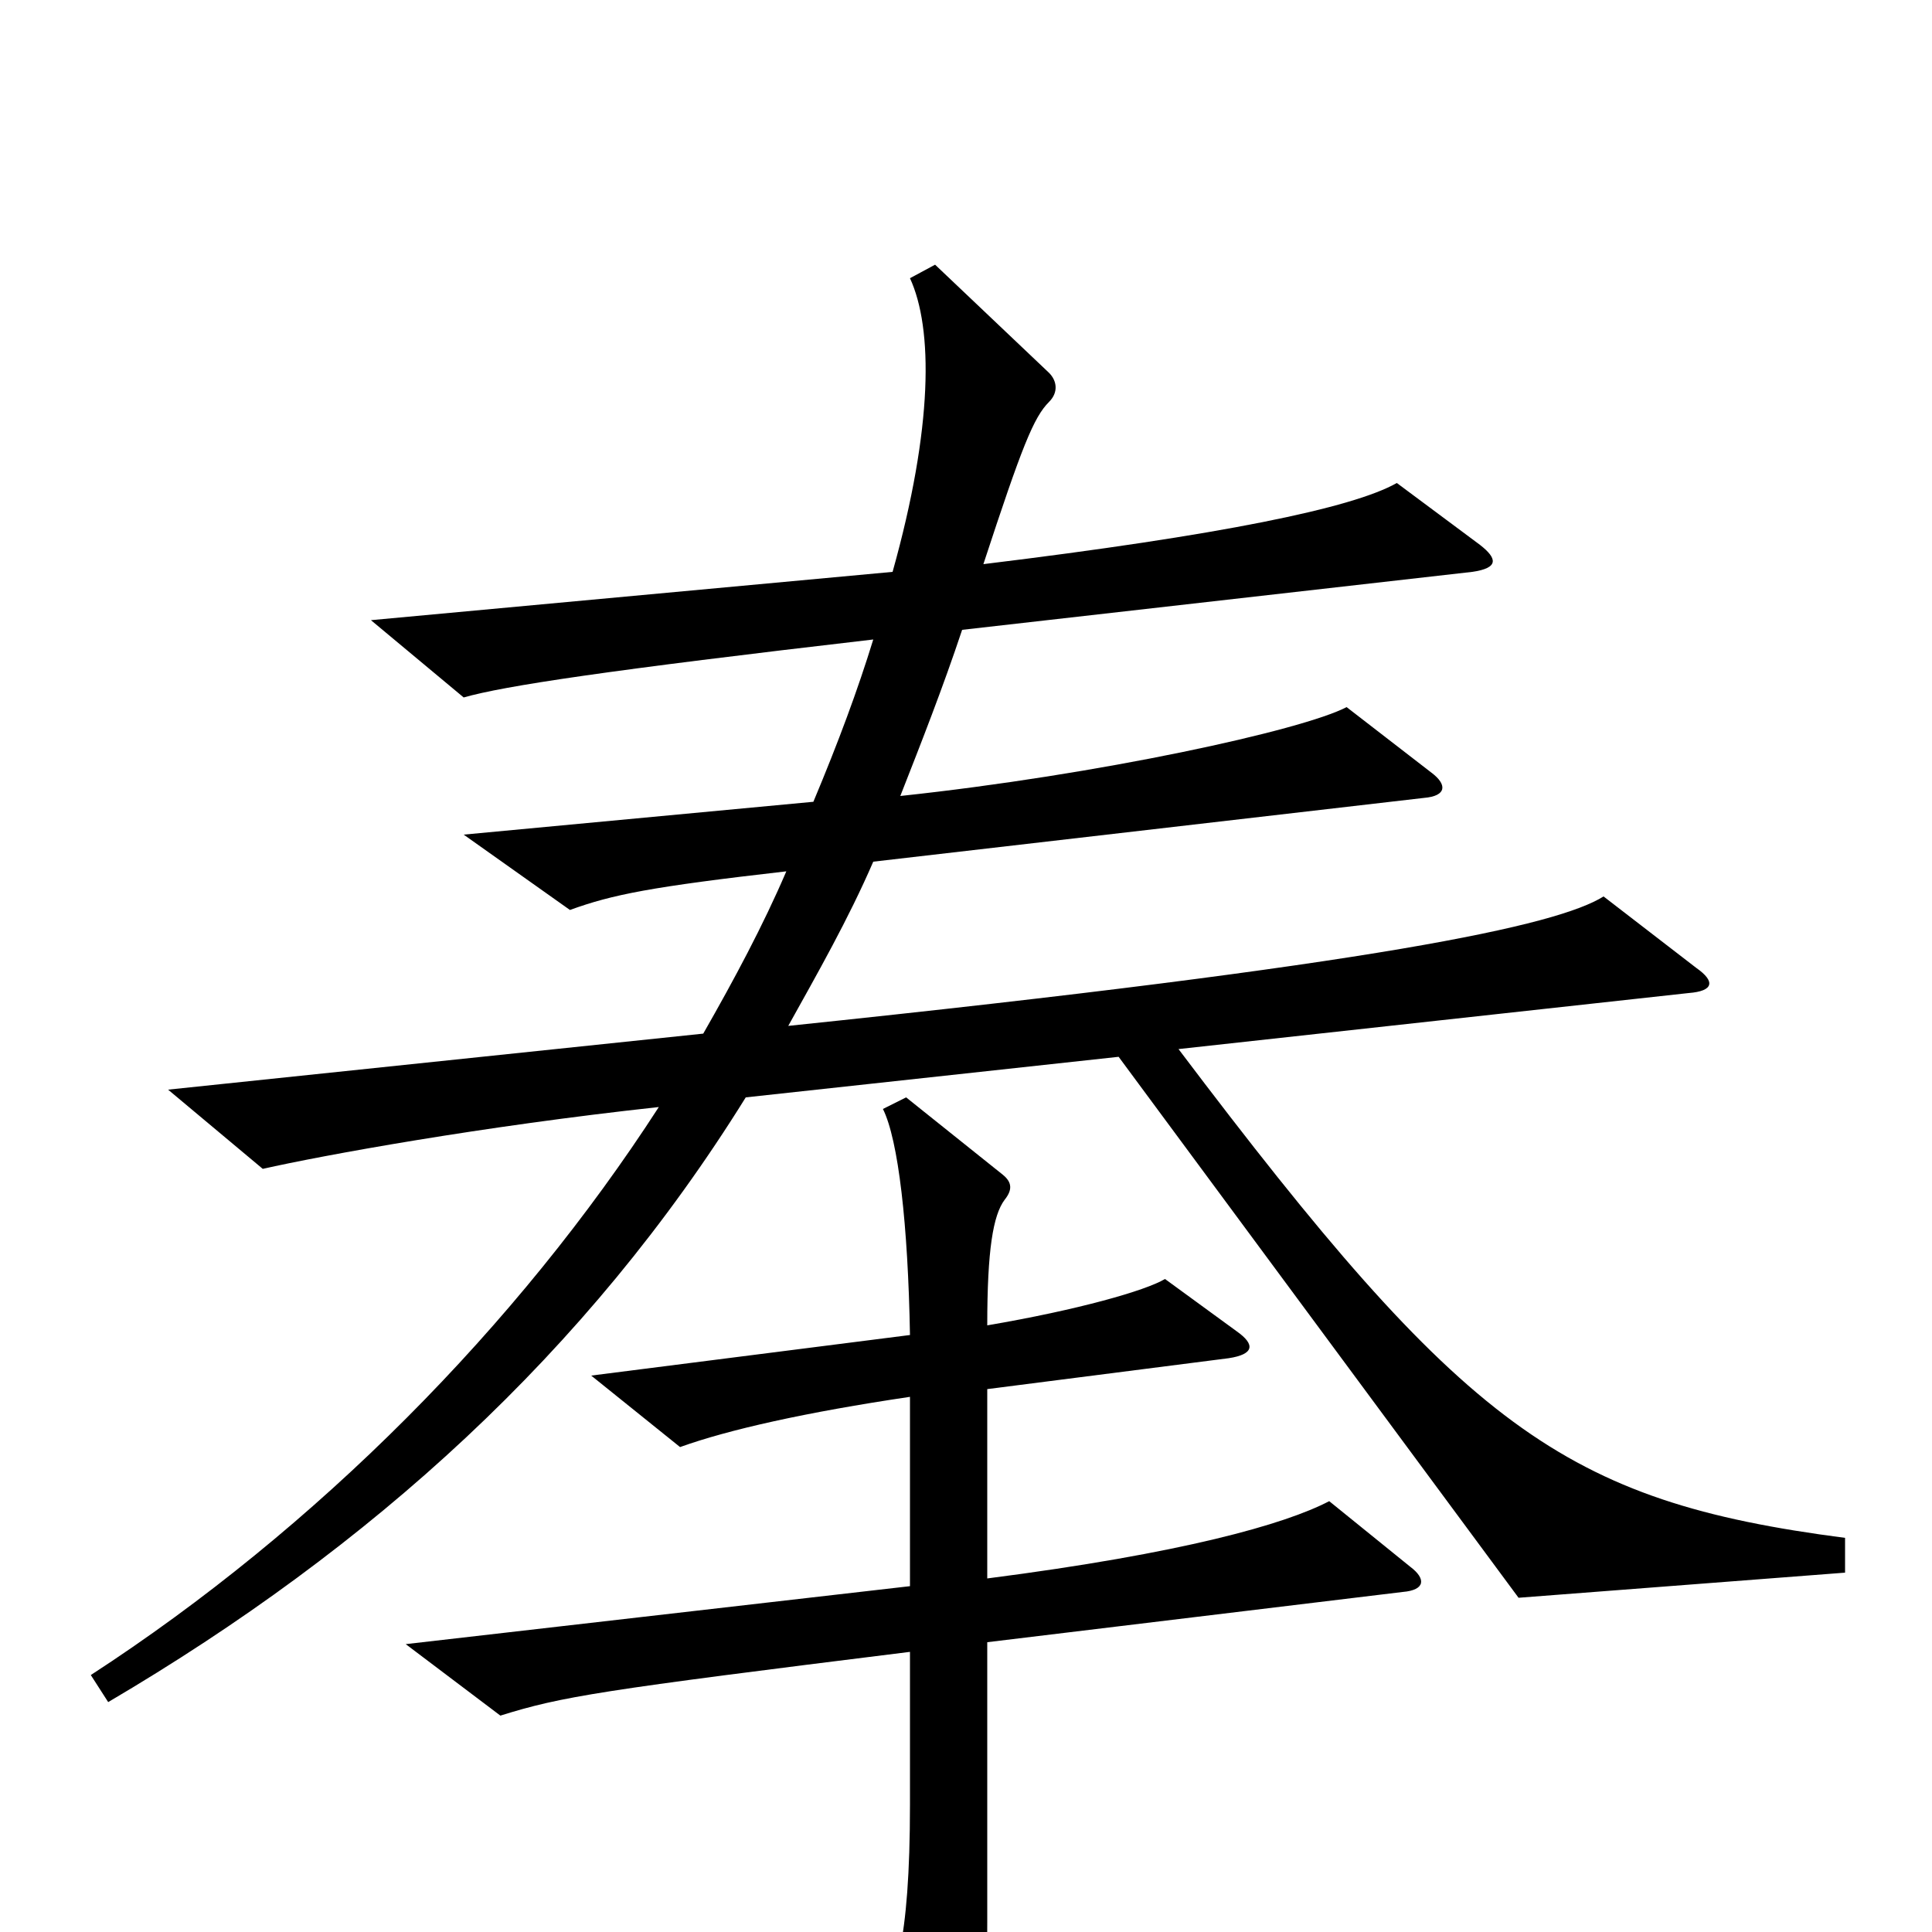 <svg xmlns="http://www.w3.org/2000/svg" viewBox="0 -1000 1000 1000">
	<path fill="#000000" d="M955 -186V-204C809 -223 758 -261 610 -457L874 -486C887 -487 888 -492 878 -499L830 -536C806 -521 715 -501 408 -469C423 -496 439 -524 452 -554L737 -587C749 -588 749 -594 741 -600L697 -634C674 -622 569 -599 466 -588C477 -616 488 -644 498 -674L762 -704C776 -706 775 -711 766 -718L723 -750C700 -737 632 -723 509 -708C529 -769 535 -784 543 -792C548 -797 547 -803 543 -807L484 -863L471 -856C483 -830 483 -779 462 -704L192 -679L240 -639C261 -645 314 -653 452 -669C444 -643 434 -616 421 -585L240 -568L295 -529C317 -537 337 -541 407 -549C395 -521 380 -493 364 -465L87 -436L136 -395C167 -402 249 -417 341 -427C268 -314 164 -209 47 -133L56 -119C192 -199 304 -300 386 -432L579 -453L786 -173ZM730 -189L688 -223C665 -211 612 -196 511 -183V-281L636 -297C649 -299 650 -304 640 -311L603 -338C593 -332 558 -322 511 -314C511 -353 514 -371 520 -379C524 -384 524 -388 519 -392L469 -432L457 -426C465 -410 470 -366 471 -309L306 -288L352 -251C377 -260 417 -269 471 -277V-179L210 -149L259 -112C291 -122 310 -125 471 -145V-66C471 6 463 29 452 40L490 96C497 107 503 106 505 98C509 81 511 65 511 -5V-150L726 -176C738 -177 738 -183 730 -189Z"/>
</svg>